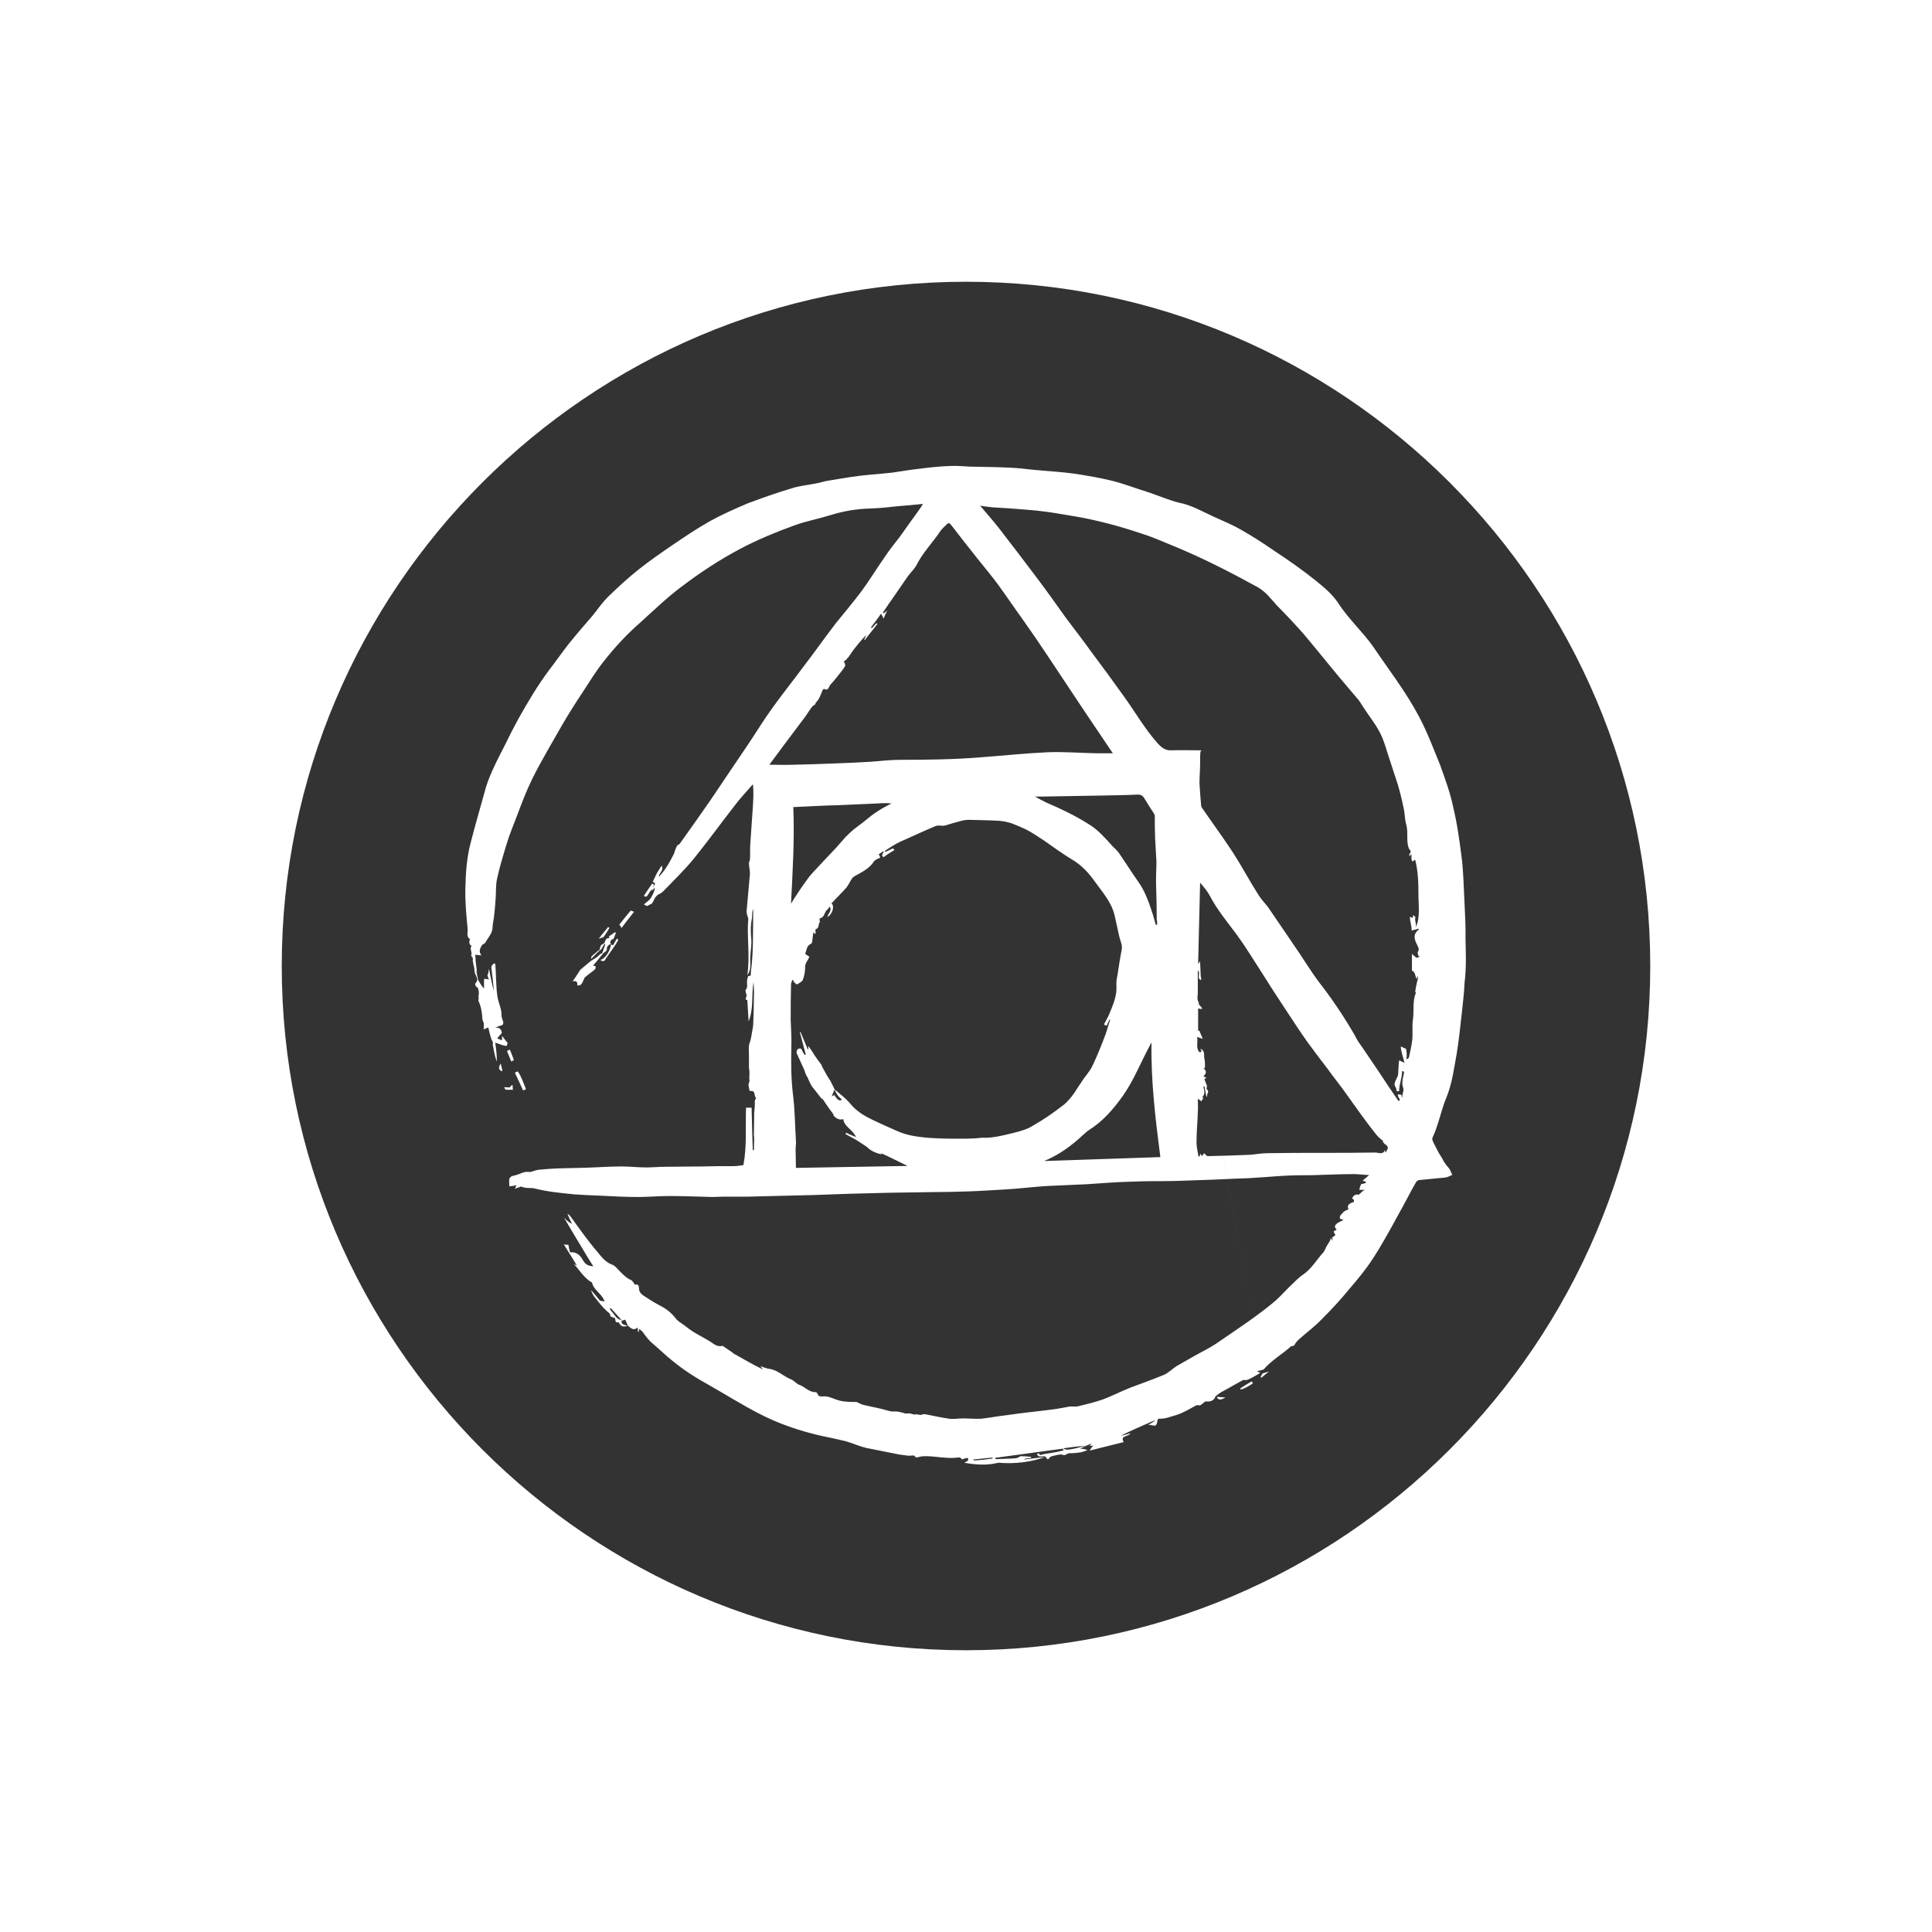 <svg xmlns="http://www.w3.org/2000/svg"
	 viewBox="0 0 768 768"
	 width="48"
	 height="48"
>
	<style type="text/css">
		.container{
			width: 50%;
			max-width: 300px;
			display: block;
			animation: 5s infinite both i-animation;
			animation-delay: 2s;
		}
		@keyframes i-animation {
			0% {transform: translateY(-48px);}
			50% {transform: translateY(48px);}
			100% {transform: translateY(-48px);}
		}
	</style>
	<g class="container">
		<path fill="#333333" d="M384,656c-149.96,0-272-122.03-272-272c0-149.96,122.03-272,272-272c149.96,0,272,122.03,272,272
			C656,533.96,533.97,656,384,656L384,656L384,656z M259.23,351.24L259.23,351.24c-1.04,1.44-2.09,3.13-3.26,4.83
			c0.78,0.65,1.17,0.39,1.7-0.52c0.52-1.04,1.31-1.83,1.96-2.87C260.66,351.89,259.75,351.63,259.23,351.24L259.23,351.24
			L259.23,351.24z M529.27,492.2c0,0.39,0.13,0.65,0.13,1.04c0.26-0.52,0.26-0.78,0.39-1.04H529.27L529.27,492.2L529.27,492.2z
			 M529.27,493.5v-0.13V493.5L529.27,493.5L529.27,493.5z M501.86,545.97L478.5,416.24c-0.39-0.13-0.91-0.39-1.83-0.65
			c0.26,0.52,0.39,0.91,0.52,1.31c0.65-0.13,0.91-0.13,1.17-0.26c0-0.13,0-0.26,0.13-0.39L501.86,545.97L501.86,545.97L501.86,545.97
			L501.86,545.97z M477.58,387c-0.13,0.39-0.13,0.78-0.13,1.17C477.45,387.91,477.45,387.39,477.58,387L477.58,387L477.58,387
			L477.58,387z M477.71,389.74c-0.13,0-0.13,0-0.26-0.13v0.13C477.58,389.87,477.58,389.87,477.71,389.74L477.71,389.74
			L477.71,389.74L477.71,389.74z M477.45,390.79v-0.91c-0.39,0.13-0.78,0.13-1.31,0.26C476.8,390.39,477.45,390.53,477.45,390.79
			L477.45,390.79L477.45,390.79L477.45,390.79z M582.13,358.16c-0.26-5.22-0.39-10.44-0.91-15.79c-0.91-7.18-1.83-14.36-3.52-21.4
			c-1.17-5.74-3.26-11.36-5.22-16.84c-2.61-6.4-5.09-13.05-8.35-19.19c-5.22-9.92-12.14-18.79-18.4-28.06
			c-4.18-5.87-9.53-10.7-13.57-16.84c-2.22-3.52-5.61-6.4-9.01-9.14c-5.35-4.31-10.96-8.22-16.71-12.01c-4.31-3-8.61-5.74-13.18-8.35
			c-3.65-2.09-7.57-3.65-11.22-5.35c-4.31-1.96-8.48-4.44-13.31-5.35c-1.17-0.26-2.35-0.65-3.52-1.04c-3.13-1.04-6-2.22-9.14-3.26
			c-4.7-1.44-9.27-3.26-14.1-4.44c-4.7-1.17-9.53-1.96-14.36-2.74c-5.35-0.78-10.83-1.04-16.31-1.57c-3.52-0.39-7.05-0.78-10.31-0.91
			c-5.09-0.26-10.31-0.26-15.4-0.39c-2.61-0.13-5.22-0.39-7.83-0.26c-3.92,0.13-7.83,0.52-11.75,1.04
			c-3.79,0.39-7.57,1.04-11.09,1.57c-4.44,0.52-8.88,0.78-13.31,1.31c-4.18,0.52-8.48,1.31-12.66,1.96c-1.44,0.26-3,0.78-4.44,1.04
			c-3.26,0.65-6.53,0.91-9.79,1.96c-5.74,1.7-11.62,3.79-17.23,5.87c-5.22,2.22-10.31,4.44-15.27,7.18
			c-5.09,2.87-9.92,6.13-14.75,9.4c-4.57,3.13-9.14,6.26-13.57,9.79c-4.31,3.39-8.35,7.18-12.27,10.96c-2.09,2.09-3.92,4.7-5.87,7.18
			c-3.39,3.92-6.66,7.7-9.92,11.75c-2.61,3.39-5.09,6.92-7.7,10.31c-4.57,6.13-8.48,12.79-12.14,19.32
			c-1.44,2.74-2.87,5.35-4.18,8.09c-1.96,4.05-4.18,7.96-6,12.14c-1.31,2.87-2.48,5.87-3.26,9.01c-1.83,6.66-3.79,13.31-5.48,19.97
			c-1.57,5.87-1.96,12.14-2.09,18.14c-0.13,5.35,0.39,10.57,0.91,16.05c0.13,1.31-0.65,3,0.91,4.05c-0.52,1.44-0.13,2.35,0.65,2.61
			c-0.91,1.44,0.39,2.48-0.13,3.79c-0.13,0.26,0.39,0.78,0.65,1.17c0,0.39-0.13,0.91,0,1.31c0.13,1.17,0.65,2.48,0.65,3.79
			c0,0.91,0.78,1.96,1.04,3c0.13,0.39,0,1.04-0.26,1.31c-0.78,0.91-0.65,1.7,0.52,2.35c0.65,1.7,0.39,2.61,0.26,3.39
			c0.26,1.17-0.13,1.57,0,1.83c1.04,2.22,1.44,4.57,1.57,7.05c0,0.52,0.26,1.04,0.52,1.7c0.13,0,0,2.61,0,2.61
			c0.65-0.39,1.17-0.52,1.83-0.78c0.39,1.7,0.78,3.39,1.31,4.83c0.65,1.04,0.65,1.57,0.39,1.7c0.52,2.48,0.78,4.7,1.7,7.05
			c0-2.61-0.26-5.09-0.65-7.57c1.83,0.65,3.52,1.31,4.57,1.31c0.13-0.39,0.26-0.91,0.39-1.17c-0.78-0.78-1.44-1.96-2.35-2.87
			c0.26,1.04,0,1.44,0,1.83c-0.52-0.26-1.17-0.52-1.83-0.78c0.52-0.65,1.04-1.31,1.83-2.09c0-1.17-0.65-2.35-2.61-2.22
			c0.78-0.26,1.57-0.65,2.61-0.91c1.44-0.78-0.13-2.22-0.13-4.18c0.13-2.22-1.17-4.57-1.57-7.05c-0.65-3.79-0.52-9.4-0.91-13.18
			c-0.78-0.65-1.44,1.04-1.57,1.17c0.39,3.26,0.78,6.4,1.04,9.66c-0.78-2.74-1.31-5.61-1.96-8.88c-0.13,0.91-0.26,1.31-0.26,1.83
			c-0.65,0.65-0.13,1.44,0.26,2.48c-0.91-0.39-1.96-0.26-1.96-0.26v3.79c-1.31-1.31-1.7-2.48-2.35-3.39
			c-0.26-1.04-0.39-2.09-0.65-3.26c0.26-0.65,0-1.04,0-1.44c-0.13-0.91-0.26-1.96-0.39-3.26c0.13-0.13-0.13-2.09-0.13-2.09
			c1.04,0.13,1.7,0.26,2.48,0.26c-1.31-1.7-0.39-2.87,0.13-3.92c0.26-0.52,1.17-0.65,1.44-1.17c1.04-1.96,2.87-3.65,2.87-6.13
			c0-1.17,0.39-2.61,0.52-3.79c0.26-2.35,0.52-4.57,0.65-6.92c0.26-3,0-5.87,0.65-8.74c1.04-4.7,2.48-9.4,3.92-14.1
			c1.04-3.39,2.35-6.53,3.65-9.92c1.96-5.22,3.92-10.44,6.4-15.53c3.65-7.31,7.83-14.23,11.88-21.4c2.61-4.44,5.22-8.61,8.09-12.92
			c2.74-4.18,5.35-8.48,8.48-12.4c4.31-5.48,9.01-10.57,14.23-15.14c5.35-4.83,10.44-9.79,16.31-14.23
			c7.57-5.74,15.4-10.96,23.88-15.4c6.92-3.65,13.97-6.53,21.14-9.14c4.57-1.7,9.53-2.61,14.23-4.05c5.35-1.7,10.7-2.61,16.45-2.74
			c3.65-0.13,7.18-0.52,10.7-0.91c3.26-0.26,6.4-0.52,9.92-0.91c-0.39,0.52-0.52,0.78-0.65,1.04c-1.44,2.22-3.13,4.31-4.57,6.4
			c-1.17,1.7-2.61,3.65-3.79,5.35c-2.22,2.87-4.44,5.61-6.4,8.61c-3.13,4.44-5.87,9.01-9.14,13.44c-3.26,4.31-6.66,8.35-10.05,12.53
			c-4.44,5.74-8.61,11.75-13.05,17.49c-4.05,5.48-8.35,10.83-12.27,16.31c-3.52,4.83-6.53,9.92-9.92,14.88
			c-4.96,7.44-9.92,14.62-14.88,22.06c-3.92,5.61-7.83,11.22-11.88,16.84c-0.26,0.39-0.65,0.52-1.04,0.78
			c-1.04,1.7-1.04,2.74-1.44,3.52c-1.04,1.96-2.09,4.05-3.39,5.87c-0.65,1.04-1.57,1.96-2.48,3.13c-0.13-1.57,2.09-2.48,1.04-4.44
			c-0.65,1.04-1.31,1.96-1.96,3.13l-1.57,3.26c0.52,0.39,1.44,0.65,0.52,1.44c-0.39,0.65-0.78,1.44-1.17,2.22
			c0.65-0.39,1.04-0.78,1.44-1.31c0,1.44-0.78,2.74-1.44,3.92c-0.52,1.04-1.83,1.83-2.87,2.74c0.13,0.13,1.04,0.52,1.17,0.65
			c1.17-0.39,1.57-1.04,1.7-0.65c0.39-0.52,0.78-0.91,0.91-1.31c0.52-1.31,1.31-2.48,2.74-3c0.52-0.26,0.91-0.65,1.31-1.04
			c4.05-4.18,8.22-8.22,11.88-12.66c5.61-6.92,10.7-13.97,16.18-21.01c2.22-3,4.96-5.87,7.44-8.74c0.39,3.13,0.13,6,0,8.88
			c-0.39,4.96-0.65,9.92-1.04,15.01c-0.13,1.96,0,4.05-0.13,6c0,0.52-0.39,0.91-0.39,1.44c0,1.31,0.39,2.87,0.39,4.18
			c-0.39,4.96-0.91,9.79-1.31,14.75c-0.13,1.04,0.39,2.22,0.65,3.13c-0.65,7.31,0.78,14.88-0.39,22.58c0.91-1.44,1.17-2.48,1.17-3.39
			c0.13-0.78,0-1.57,0-2.61v-1.31c0.13-2.48,0.65-4.96,0.39-7.44c-0.26-2.74-0.26-5.22,0.26-7.83c0.26-1.04-0.13-2.48,0.52-3.79v1.96
			c-0.13,7.7,0.13,15.27-0.91,22.97c-0.13,0.65,0.39,1.83-1.04,1.7c-1.17,2.48,0.26,4.18-1.04,5.48c-0.26,0.26,0.26,1.44,0.39,2.35
			c-0.52,1.57-0.52,1.57,0.26,1.7c0.13,3,0.39,5.61,0.52,8.48c2.09-5.09,1.04-10.31,1.96-15.66c0.13,2.22,0.26,4.31,0.13,6.53
			c0,3.52-0.13,6.92-0.26,10.31c0,0.65-0.13,1.31-0.26,1.96c-0.39,1.83-0.52,3.79-1.17,5.48c-0.52,1.31-0.26,3.39-0.26,4.96v5.09
			c0.52,2.35-0.13,3.52,0.26,4.83c-0.39,1.31-0.52,1.7-0.39,2.22l0.39,1.96c2.74-0.26,1.44,1.7,2.61,2.87
			c-0.78,1.04-0.52,1.44-0.52,2.09c0,1.17-0.13,2.35-0.26,3.52c0,3.13-0.13,6.13-0.13,9.14c0,0.39,0.13,0.78,0.13,1.17
			c0,0.26-0.13,3.79-0.13,3.79c0.26,0.39,0,0.78-0.39,1.17c-0.13,0-0.52-17.1-0.52-17.1l-2.22,0c-0.26,8.09,0.39,15.27-1.04,22.84
			c-1.57,0.13-2.09,0.39-3.92,0.39c-4.18,0-8.35,0-12.53,0.13c-4.96,0-9.79,0.13-14.75,0.13c-2.35,0-4.96,0.26-7.44,0.26
			c-3.26,0-6.53-0.39-9.79-0.39c-4.96,0-9.79,0.39-14.75,0.52c-3.65,0.13-7.31,0.13-10.83,0.26c-2.48,0.13-4.83,0.26-7.31,0.52
			c-1.04,0.13-1.96,0.52-3.39,0.91c-0.39,0-1.31-0.13-2.09,0c-1.31,0.26-2.61,1.04-3.92,1.31c-1.96,0.39-2.61,0.91-2.35,3v1.31
			c-0.13,0.26,3-0.39,3-0.39c-0.26,0-0.39,0.78-0.78,1.44c1.04-0.39,1.7-0.65,2.48-0.91c1.96,0.91,3.79,0.39,5.35,0.78
			c5.22,1.31,10.57,1.83,15.92,2.35c3.52,0.26,6.92,0.39,10.31,0.52c4.96,0.26,9.92,0.52,14.88,0.52c4.18,0,8.22-0.39,12.4-0.39
			c5.74,0,11.62,0.26,17.36,0.39c1.17,0,2.61-0.13,3.92-0.13l9.79,0c8.74-0.26,17.49-0.39,26.23-0.65
			c4.96-0.13,10.05-0.39,15.01-0.52l15.27-0.39c5.87-0.13,11.88-0.13,17.62-0.26c4.44,0,8.74-0.13,13.18-0.26
			c4.96-0.13,10.05-0.52,15.01-0.78c2.74-0.13,5.35-0.39,8.09-0.65c3.26-0.26,6.53-0.65,9.79-0.78c4.83-0.26,9.79-0.39,14.62-0.65
			c6-0.39,12.14-0.91,18.27-1.04c5.61-0.26,11.36-0.13,17.1-0.26c4.96-0.13,9.92-0.39,15.01-0.52l8.48-0.39c0,0,5.61-0.13,8.48-0.39
			c4.83-0.26,9.66-0.78,14.49-0.91c3.13-0.13,6.13,0,9.27-0.13c4.96-0.13,10.05-0.39,15.01-0.39c1.83,0,3.92,0.26,6.26,0.39
			c-1.04,0.91-1.7,1.44-2.61,2.22c0.52,0.13,1.04,0.39,1.57,0.65c-0.78,0.52-1.44,0.65-2.09,0.65c-0.26,0.65-0.52,0.91-0.78,2.35
			l2.48,0c-0.91,0-1.7,1.17-2.74,1.96c-1.04-0.26-1.96,0-2.61,1.44c0.91,0.52,0.78,0.91,0.65,1.44c-1.57,0.52-2.87,1.04-2.09,2.87
			c-0.52,0.26-1.17,0.52-1.83,0.91c-0.65,1.04-1.83,1.31-1.57,2.87c0.52,0.13,1.04,0.39,1.44,0.52c-0.65,0.26-1.31,0.65-1.96,0.91
			c-2.35,1.44-1.31,2.22-0.78,2.87c-0.39,0.26-0.78,0.52-1.17,0.65c0.26,1.17,0.65,1.44,0.78,1.44c-0.52,0.39-1.17,0.91-1.96,1.57
			c-0.39,1.17-0.91,1.7-1.44,2.61c-0.52,0.78-0.78,1.83-1.44,2.74c-2.87,3.13-4.83,6.79-8.48,9.14c-1.3,0.91-2.61,2.22-3.79,3.39
			c-2.48,2.22-4.57,4.83-7.18,7.05c-3.39,2.87-6.79,5.35-10.44,7.96c-4.44,3.13-8.88,6.13-13.31,9.14c-2.48,1.57-5.09,2.87-7.7,4.31
			c-2.61,1.44-4.96,2.87-7.57,4.31c-1.57,1.04-3.13,2.61-4.83,3.39c-4.44,1.83-9.14,3.52-13.7,5.22c-4.44,1.83-7.7,3.52-10.96,4.7
			c-3.13,1.04-6.26,1.83-9.53,2.61c-1.04,0.26-2.35,0-3.52,0.13c-2.35,0.39-4.57,0.91-6.92,1.17c-5.87,0.78-11.88,1.31-17.75,2.22
			c-3.52,0.39-6.92,1.04-10.31,1.44c-2.48,0.13-4.96-0.13-7.44-0.13c-1.7,0-3.65,0.39-5.35,0.13c-2.87-0.39-5.61-1.04-8.48-1.57
			c-0.65-0.13-1.57-0.39-2.09-0.13c-1.04,0.52-1.96-0.26-3.13,0c-0.65,0.13-1.31-0.39-1.96-0.39c-0.52-0.13-1.17,0.13-1.83,0
			c-1.44-0.39-2.87-0.91-4.44-0.78c-1.57,0.13-3.26-0.65-4.96-1.04c-2.48-0.52-4.7-1.04-7.18-1.57c-0.91-0.26-1.7-0.65-2.74-1.17
			c-3.52,0-5.74-0.13-7.96-0.91c-1.83-0.65-3.65-1.57-5.61-1.31c-0.52,0.13-0.91-0.13-1.44-0.13c-0.39-0.52-0.78-1.57-1.17-1.57
			c-2.74,0.13-4.31-2.09-6.53-2.87c-1.17-0.39-2.09-1.7-3.39-2.22c-3-1.17-5.35-3.79-8.74-4.18c-1.04-0.13-2.09-0.65-3.39-1.04
			c0.39,0.52,0.65,0.91,1.04,1.31c-3.92-1.83-7.57-4.05-11.09-6c-0.52-0.13-0.91-0.65-1.31-0.91l-3.65-2.48
			c-1.96,0.39-2.87-0.39-3.39-0.65c-3.65-2.61-7.83-4.18-11.22-7.05c-1.44-1.17-3.26-1.96-4.31-3.52c-1.83-2.35-4.18-3.92-6.79-5.22
			c-1.96-1.04-3.92-2.35-5.74-3.52c-0.91-0.65-1.83-1.44-1.83-3c0-0.91-0.39-1.83-1.57-1.31c-0.52-0.78-1.04-1.7-1.7-1.96
			c-1.57-0.65-2.74-1.83-3.92-3c-1.17-1.04-2.09-2.61-3.65-3.13c-2.74-1.04-4.31-3.39-5.87-5.22c-3.79-4.44-7.18-9.27-10.57-13.97
			c-0.26-0.39-0.78-0.65-1.17-1.04c0.52,1.44,1.17,2.74,1.83,4.05c-1.31-0.52-2.22-1.44-3.13-2.48c-0.13,0.13,9.27,15.66,9.27,15.66
			c0.78,1.17,1.44,2.48,2.35,3.65c-1.96,0.13-3.39-0.91-4.05-2.22c-1.17-2.09-2.61-3.52-5.22-3.26c-0.26-0.91-0.52-2.09-0.65-3
			c-0.52,0-0.91,0-1.83-0.13c1.83,3,3.52,5.48,5.22,8.48c-0.65-0.39-1.04-0.65-1.31-0.78c2.48,2.61,4.18,5.74,7.31,7.44
			c0.65,3.13,4.18,4.57,4.96,7.57c-0.65-0.13-1.17-0.26-1.83-0.39c-1.04-1.31-2.22-2.74-3.52-4.18c0.26,0.91,0.65,1.7,1.17,2.48
			c1.57,1.96,3.13,4.05,4.96,5.74c0.65,0.65,1.57,0.91,1.57,2.22c1.04,0.52,1.44,0.65,1.83,0.65c0.26,0.78-0.13,2.09,1.44,1.7
			c1.04,1.96,2.09,1.96,3.65,1.3c1.7,1.7,2.74,1.83,3.92,0.78c0,0.65,0.13,1.31,0.13,1.83c0.52-0.26,0.39-0.65,0.39-1.31
			c0.65,0.52,1.04,0.78,1.31,1.04c1.31,1.83,2.61,3.65,4.44,5.09c2.61,2.22,4.83,4.44,7.31,6.4c4.7,3.92,9.92,7.18,15.14,10.05
			c6.4,3.65,12.66,7.57,19.19,10.96c7.96,4.18,16.45,7.05,25.06,9.01c3.26,0.65,6.26,1.31,9.53,2.09c2.87,0.78,5.61,2.09,8.48,2.74
			c4.31,0.91,8.74,1.7,13.05,2.61c0.91,0.13,1.83,0.26,3,0.39c1.17,0.26,2.61-0.26,3,0.13c0.65,1.04,1.17,0.52,1.96,0.39
			c0.91-0.26,1.96-0.26,3.13-0.26c3.79,0.13,7.44,0.91,11.09,0.65c0.78,0,1.96-0.65,2.74,0.65c1.17-0.52,1.83-0.52,2.35-0.65
			c0.13,1.17,0,1.17-0.26,1.31c-0.26,0.13-0.65,0.26-1.17,0.65c4.83,0.91,9.4,1.04,13.44,0c7.05,0.52,13.05-0.26,18.79-2.35
			c0.52,0.65,0.91,1.57,1.7,0.26c0.26-0.39,0.91-0.52,1.44-0.65c1.17-0.26,2.74-0.78,3.79-0.39c1.17,0.39,1.57-0.65,2.61-0.65
			c1.57,0,3.13-0.13,4.57-0.39c0.78-0.13,1.57-0.52,2.61-0.78c-1.04-0.52-2.09-0.65-3-0.65c1.57-0.78,3.13-1.44,4.57-2.09
			c-0.26,0.39-0.52,0.91-1.04,0.91l1.83,0c-0.39,0-0.91,1.17-1.57,1.96c4.83-1.17,9.27-2.35,13.57-3.39
			c-1.44-2.87,1.57-1.83,2.74-3.52c-1.31,0.39-2.74,0.78-4.05,1.04c4.57-2.22,9.27-4.31,13.83-6.26c-0.65,0.78-1.44,1.17-2.74,1.83
			c0.78,0.13,1.31,0.13,1.7,0.26c2.09,0.65,1.57-1.31,2.22-2.61c2.61,0,3.65-0.39,4.83-0.78c1.31-0.39,2.74-0.78,4.05-1.31
			c2.09-0.91,4.18-2.09,6.26-3.26c0.39-0.13,1.04,0,1.57,0c1.44-0.91,1.96-1.7,2.35-1.57c1.83,0.26,3.26-0.39,3.79-2.09
			c0.91-0.65,1.57-1.17,2.22-1.57c3-1.57,5.74-3.26,8.74-4.83c1.04,0,1.57,0,1.83-0.13c1.7-0.78,3.39-1.7,4.96-2.74
			c-0.39-0.13-1.3-0.65-1.3-0.65c1.3-0.26,1.7-0.39,2.61-0.65c3.26-3.79,7.7-6.26,10.96-9.27c1.44-0.13,1.44-0.52,1.44-0.78
			c0.52-0.65,1.04-1.44,1.7-1.96c3-2.74,6.13-4.96,8.88-7.83c3.92-3.92,7.7-7.96,11.09-12.14c3.26-3.79,6.4-7.57,9.14-11.75
			c3.79-5.74,7.05-11.75,10.31-17.75c2.48-4.31,4.57-8.61,7.05-12.92c0.26-0.39,0.78-0.91,1.17-0.91c3.65-0.39,7.31-0.65,10.7-1.04
			c0.78-0.13,1.7-0.65,2.61-1.04c-0.39-0.65-0.65-1.44-1.04-2.22c-0.52-0.78-1.31-1.44-1.83-2.35c-0.52-0.65-0.91-1.44-1.3-2.22
			c-0.39-0.65-0.78-1.17-1.17-1.83c-0.78-1.44-1.57-3-2.35-4.57c-0.13-0.39-0.39-1.04-0.26-1.44c2.48-5.22,3.39-10.83,5.61-16.18
			c2.22-5.35,3-11.49,4.05-17.23c0.91-5.48,1.44-10.96,2.09-16.58c0.39-3.92,0.91-7.7,1.04-11.62c0.78-6.13,0.52-12.01,0.39-17.75
			C582.65,368.47,582.39,363.25,582.13,358.16L582.13,358.16L582.13,358.16L582.13,358.16z M245.13,523.78L245.13,523.78
			c0.39,0.52,1.31,0.78,2.09,1.17c-1.44-1.7-3-3.39-4.44-4.96l-0.39,0.39C243.3,521.43,244.09,522.61,245.13,523.78L245.13,523.78
			L245.13,523.78z M247.22,524.96L247.22,524.96c-0.52,1.04,0.39,1.83,2.35,1.96c-0.39-0.78-0.65-1.57-1.04-2.35
			C248,524.83,247.61,524.83,247.22,524.96L247.22,524.96L247.22,524.96z M387,580.56L387,580.56c2.61-0.13,4.96-0.39,7.57-0.78
			v-0.39c-2.61,0.26-4.96,0.52-7.57,0.78V580.56L387,580.56L387,580.56z M420.81,577.03L420.81,577.03c0.65-0.13,1.17-0.39,1.96-0.39
			c-0.13-0.26-0.13-0.52-0.26-0.78c-9.01,1.17-17.88,2.48-26.89,3.65v0.39c0.13,0,0.39,0.13,0.52,0.13c2.22-0.13,4.44-0.13,6.66-0.26
			c0.65,0,1.17-0.13,1.7-0.26c0.39-0.13,0.91-0.65,1.31-0.65c1.31,0,2.74,0.13,4.05,0.26v0.39c-0.78,0.13-1.7,0.26-2.61,0.39v0.26
			c2.87-0.39,5.61-0.65,8.61-1.04c-1.31-0.78-3,0.78-3.65-1.17c0.26-0.13,0.52-0.13,0.78-0.26c0.26,1.17,1.04,0.52,1.7,0.39
			C416.89,577.69,418.98,577.43,420.81,577.03L420.81,577.03L420.81,577.03z M422.76,575.73L422.76,575.73
			c0.65,0.91,2.74,0.65,8.88-1.04C428.77,574.95,425.9,575.21,422.76,575.73L422.76,575.73L422.76,575.73z M305.82,303.99
			L305.82,303.99c3.39,0,6.53,0.13,9.66,0c5.48-0.13,10.83-0.26,16.45-0.52c4.7-0.13,9.27-0.39,13.97-0.65
			c3.92-0.26,7.83-0.78,11.75-0.78c10.83,0,21.93-0.13,32.76-1.04c8.61-0.65,17.36-1.57,25.97-1.96c6.26-0.26,12.79,0.26,19.06,0.39
			l6.92,0c-3.65-5.48-7.44-10.96-11.09-16.45c-5.09-7.57-9.92-15.01-15.01-22.58c-3.39-5.09-6.79-10.05-10.31-15.01
			c-3.13-4.31-6-8.61-9.14-12.92c-2.61-3.52-5.22-6.66-7.96-10.05c-3.65-4.57-7.31-9.27-10.83-13.83c-0.52-0.65-1.04-0.91-1.7-0.13
			c-0.78,0.78-1.7,1.57-2.48,2.61c-3.13,4.7-7.18,8.74-9.66,13.83c-0.78,1.31-1.96,2.48-3,3.79c-2.61,3.65-5.09,7.44-7.7,11.09
			l-2.48,3.65l0.39,0.39c0.39-0.39,0.91-0.78,1.31-1.17c-0.39,0.91-0.91,1.83-1.44,3.26c-0.52-1.04-0.78-1.57-1.04-1.96
			c-1.31,1.96-2.74,3.79-4.05,5.48c0.13,0,0.26,0.13,0.39,0.26c0.65-0.65,1.17-1.31,1.83-1.96c0.13,0,0.26,0.13,0.39,0.26
			c-1.57,2.22-3.39,4.18-4.96,6.4c-0.13,0-0.13-0.13-0.26-0.13c0.26-0.52,0.52-1.17,0.78-1.83c-1.83,1.83-3.65,4.05-5.22,6.13
			c-0.78,1.04-1.57,2.35-2.48,3.52c-0.13,0.13-0.13,0.13-0.26,0.13c-0.39,0.26-0.78,0.65-1.17,0.91h0.39
			c0.13,0.52,0.52,1.17,0.39,1.57c-0.65,1.17-1.44,2.09-2.35,3.26c-1.04,1.3-2.22,2.87-3.52,4.18c-0.65,0.65-0.65,2.74-2.61,1.7
			c0,0-0.39,0.26-0.52,0.52c-0.52,1.17-0.91,2.48-1.57,3.52c-0.26,0.52-0.78,1.04-1.31,1.7l0.13,0.26c-0.65,0.52-1.17,0.78-1.57,1.31
			c-1.31,1.7-2.35,3.65-3.79,5.35C314.57,292.25,310.13,298.12,305.82,303.99L305.82,303.99L305.82,303.99z M459.83,365.99
			L459.83,365.99c0-4.7-0.13-9.4-0.26-13.97c-0.13-3.26,0.13-6.4,0.13-9.53c-0.13-3.13-0.39-6-0.52-9.14c-0.13-3-0.13-6-0.13-9.01
			c0-0.39-0.26-0.78-0.39-1.04c-1.31-1.96-2.61-4.05-3.79-6c-0.65-1.04-1.3-1.44-2.61-1.44c-4.96,0.26-9.79,0.26-14.75,0.39
			l-22.97,0.39l-3.13,0c1.57,0.91,3.13,1.7,4.7,2.48c5.87,2.48,11.49,5.22,16.84,8.61c3.65,2.22,6.4,5.48,9.27,8.61
			c0.78,0.78,1.7,1.57,2.48,2.61c2.74,3.92,5.09,7.83,7.83,11.62c2.48,3.52,3.92,7.44,5.22,11.36c0.65,1.83,1.17,3.92,1.7,5.74
			c0.26,0,0.39-0.13,0.52-0.13l0-1.57H459.83L459.83,365.99z M315.35,320.83L315.35,320.83c0.52,12.92-0.26,25.58-0.91,38.37
			c2.09-3.39,4.18-6.53,6.4-9.53c1.57-2.35,3.79-4.31,5.61-6.4c2.74-3,5.48-5.61,8.09-8.74c1.96-2.35,4.18-4.44,6.53-6.13
			c2.48-1.7,4.7-3.92,7.18-5.48c1.83-1.31,4.05-2.48,6.13-3.52c-1.96-0.26-3.92-0.13-5.87,0c-4.83,0.26-9.79,0.39-14.62,0.65
			C327.75,320.18,321.61,320.57,315.35,320.83L315.35,320.83L315.35,320.83z M403.06,450.3L403.06,450.3c2.61-0.65,5.48-1.44,7.83-3
			c3.92-2.22,7.7-4.83,11.22-7.57c1.57-1.04,2.87-2.61,4.05-4.05c1.3-1.7,2.48-3.79,3.79-5.61c1.31-2.22,3.26-4.05,4.31-6.4
			c1.96-4.05,3.65-8.35,5.22-12.53c0.65-1.83,1.17-3.92,1.83-5.74c-0.13-0.13-0.13-0.13-0.26-0.13l-1.17,2.48
			c-0.13,0-0.91-0.39-1.04-0.52c0.65-1.31,1.44-2.61,1.96-3.79c1.57-3.79,3.26-7.44,3-11.62c-0.13-1.3,0.13-2.74,0.39-4.05
			c0.52-3.39,1.04-6.92,1.7-10.18c0.39-1.83-0.52-3.52-0.91-5.09l-1.96-8.88c-1.31-5.09-4.7-8.88-7.7-13.05
			c-2.48-3.52-5.35-6.66-9.14-8.88c-3.92-2.35-7.57-5.09-11.36-7.7c-2.22-1.44-4.31-2.87-6.53-4.05c-1.83-0.91-4.05-1.83-6-2.61
			c-1.57-0.52-3.26-0.91-4.96-1.04c-4.05-0.26-8.09-0.26-12.14-0.39c-0.91,0-2.09,0.13-3,0.39c-2.09,0.52-4.31,1.17-6.4,1.83
			c-0.39,0.13-0.65,0.13-1.04,0.13c-0.91,0-1.96-0.26-2.87,0.13c-4.7,1.96-9.4,4.18-14.1,6.26c-1.96,0.91-3.92,2.22-5.74,3.39
			c-0.13,0.13-0.13,0.39-0.39,0.78c1.17-0.52,2.48-1.17,3.26-1.57c0,0,0.65,0.52,0.65,0.65c-1.17,0.78-3.13,1.83-4.31,2.87
			l-0.65-0.65c0.26-0.52,0.39-1.04,0.78-1.83c-1.04,0.52-1.57,1.04-2.09,1.31c0.26,0.39,0.65,1.04,0.52,1.31
			c-0.13,0.39-0.91,0.39-1.31,0.65c-0.39,0.26-0.78,0.52-1.04,0.78c-1.44,2.35-3.79,3.79-6.13,5.09c-0.78,0.39-1.83,0.91-2.48,1.57
			c-0.91,1.17-1.44,2.74-2.48,3.92c-1.31,1.57-3,3.13-4.44,4.7c-0.39,0.52-0.91,1.04-1.44,1.44c1.3,0.91,0.65,4.18-1.57,5.48
			c0.13-1.31,1.96-2.35,0.91-4.18c-0.52,0.65-0.65,1.04-1.04,1.31c-1.17,0.91-0.91,3-2.87,3.39c-0.13,0-0.13,0.39-0.13,0.65
			c0,0.26,0.26,0.65,0.13,0.78c-0.78,0.78-0.13,2.61-1.7,2.87c-0.13,0,0,1.04,0,1.57c0,0-0.13,0.13-0.26,0.39
			c-0.26-0.26-0.39-0.39-0.65-0.78c-0.13,1.04-0.26,2.22-0.39,3.39c-0.13,0.39-0.13,1.04-0.39,1.17c-1.96,0.78-1.83,2.61-2.48,4.05
			c0.65,0.52,1.17,0.78,1.7,1.17c-0.26,0.52-0.39,0.91-0.65,1.31c-0.52,0.78-1.04,1.57-1.04,2.87c0,1.57-0.26,3.39-0.91,4.96
			c-0.26,0.78-1.44,1.3-2.22,1.83c-0.26,0.13-0.91-0.52-1.31-0.91c-0.26-0.13-0.13-0.52-0.26-0.78l-0.39,0
			c-0.26,0.65-0.52,1.17-0.52,1.83c-0.13,4.7-0.13,9.27-0.13,13.97c0.13,3.52,0.39,7.18,0.26,10.57c-0.13,6.53-0.13,12.79,0.65,19.19
			c0.78,6,0.78,12.27,1.17,18.4c0.13,1.04-0.13,1.96-0.13,3.13c0,2.61,0.13,4.96,0.13,7.57c15.4-0.26,30.41-0.52,44.38-0.78
			c-3-1.44-6.79-3.39-10.57-5.09c0,0,0.13,0.13,0.26,0.52c-2.22-0.52-4.18-1.31-5.74-2.87c-1.17-0.91-2.61-1.7-3.92-2.61
			c-1.44-0.91-3.13-1.7-4.7-2.61c0.13-0.26,0.13-0.39,0.26-0.52c1.04,0.52,2.22,1.04,3.92,1.7c-1.31-3-4.7-4.05-5.09-7.18
			c-1.57,0.78-3.92-0.65-4.57-2.74c-0.13-0.13-0.52-0.13-0.65-0.39c-1.04-1.57-2.09-3.39-3.39-4.96c-1.17-1.57-2.61-3.26-3.79-4.83
			c-0.65-0.91-1.04-1.96-1.57-3.13c0-0.39-0.39-0.65-0.52-0.91c-0.39-0.78-0.65-1.44-0.91-2.35c-1.04-2.35-2.09-4.57-3.13-6.92
			c-0.13-0.39,0.13-1.31,0.52-1.57c0.65-0.39,1.44-0.39,1.7,0.65c0.26,0.65,0.65,1.17,1.04,1.7c0.13,0,0.26-0.13,0.39-0.13
			l-2.35-8.88c0.13-0.13,0.13-0.13,0.26-0.13l2.87,6.92c0,0,0.13-0.13,0.26-0.13c0-0.52-0.13-0.91-0.13-1.31
			c1.31,1.57,2.22,3.39,3.39,4.96c0.52,0.78,1.17,1.57,1.83,2.48c0.26,0.39,0.26,0.78,0.52,1.17c0.91,1.7,1.96,3.65,3.13,5.35
			c0.52,1.04,1.17,2.35,1.7,3.39c-0.39,0.78-0.78,1.7-1.17,2.74c0.26-0.13,0.65-0.26,1.04-0.52c1.31,2.22,2.35,2.61,3,1.7
			c-1.44-0.91-2.35-2.35-2.87-3.92c2.09,1.83,4.57,3.65,6.26,5.74c2.48,3,5.61,4.83,8.88,6.4c3.26,1.57,6.53,3,9.79,4.44
			c3.79,1.7,7.7,2.22,11.62,2.61c3.52,0.26,6.79,0.39,10.31,0.39c3.92,0,7.83,0.13,11.62-0.39
			C394.31,452.52,398.75,451.35,403.06,450.3L403.06,450.3L403.06,450.3z M331.4,443.12L331.4,443.12c-1.57-2.09-3.13-4.31-4.57-6.53
			c-0.13,0.52,0,0.91,0.26,1.31l3.26,4.83c0.26,0.26,0.65,0.39,0.91,0.52L331.4,443.12L331.4,443.12L331.4,443.12z M415.06,461.53
			L415.06,461.53c15.53-0.52,31.06-1.04,46.2-1.57c-1.96-15.14-3.79-30.28-3.52-45.55c-0.26,0.39-0.52,0.91-0.78,1.44
			c-3.52,6.53-6.26,13.57-10.57,19.71c-3.79,5.35-7.96,10.18-13.57,13.7c-0.78,0.52-1.44,1.17-2.22,1.83
			C426.03,455.39,421.07,459.05,415.06,461.53L415.06,461.53L415.06,461.53z M551.19,457.48L551.19,457.48
			c0.78-1.17,0.65-1.96-0.78-2.74c-0.26-0.26-0.52-0.65-0.91-1.17c0.26,0.13,0.39,0.13,0.52,0.13c-0.78-0.65-1.96-1.44-2.87-2.61
			c-1.44-1.83-3-3.79-4.31-5.61c-2.74-3.65-5.35-7.44-8.09-11.22c-2.22-3.13-4.7-6.13-6.92-9.27c-2.74-3.52-5.35-7.05-7.96-10.57
			c-2.87-4.05-5.61-8.22-8.35-12.4c-3.65-5.48-7.18-10.96-10.7-16.58c-3-4.57-5.87-9.4-9.14-13.83c-3.79-5.09-7.83-9.92-10.83-15.66
			c-0.91-1.7-2.35-3.39-3.79-5.09l-0.78,32.11l0.26,0c0.13-0.26,0.13-0.39,0.26-0.65h0.26c0.13,1.96,0.13,4.05,0.26,6h0.13v1.31
			c-1.96-0.78,0-2.61-1.31-3.92v9.4c0,0.39-0.52,2.35,0.52,3.65l-0.26,0.26c0.52,0.65,1.04,1.17,1.44,1.7c0,0.13-0.13,0.26-0.13,0.39
			c-0.52-0.13-1.44-0.13-1.44-0.26v8.88l0.52,0c0.39,1.17,1.04,2.35,1.31,3.26c-0.65-0.26-1.31-0.52-2.22-0.78
			c0.39,2.35-0.65,4.57,1.04,6.13c0.39-0.26,0.78-0.39,0.78-0.39c-0.26-0.39-0.39-0.65-0.52-1.04c1.96,0.78,1.31,2.48,1.57,3.79
			c0.26,1.17,0.26,2.35,0.26,3.65c0,0.13-0.26,0.13-0.52,0.26c1.17,1.31,1.17,1.96-0.13,3.26c0.39,0.13,0.78,0.39,1.31,0.65
			c-0.39,0.13-0.78,0.26-0.91,0.39c0.39,1.04,0.65,1.83,1.04,2.74c0,0.39-0.26,1.17-0.13,1.31c1.44,1.04-0.26,1.83,0.26,2.87h-0.39
			l-0.78-4.05c-0.13,0.13-0.26,0.13-0.39,0.13c0.13,0.78,0.39,1.57,0.39,2.61c0,0.26-0.26,0.65-0.39,1.04c0,0.13-0.26,0.39-0.52,0.52
			c0.26,0.26,0.52,0.39,0.52,0.39c-0.26,0.39-0.52,0.78-0.78,1.31c-0.52-0.39-0.91-0.65-1.44-1.04c0,1.7,0.13,3.52,0,5.35
			c-0.13,4.05-0.52,8.09-0.52,12.14c0,1.83,0.52,3.65,0.78,5.48l0.39,0c0.13-0.26,0.26-0.65,0.39-1.04c0.26,0.39,0.52,0.65,0.65,0.91
			c0.39-0.52,0.65-0.91,0.78-1.17c0.65,0.52,1.04,1.17,1.44,1.17c5.48-0.13,10.96-0.26,16.58-0.52c2.35-0.13,4.7-0.65,7.05-0.65
			c7.05-0.13,14.1-0.13,21.14-0.13c7.31,0,14.62,0,21.93-0.13c1.17,0,3,1.04,3.79-1.04c0.13,0.52,0.13,0.91,0.26,1.17
			C550.8,458.13,551.06,457.87,551.19,457.48L551.19,457.48L551.19,457.48z M558.11,423.94L558.11,423.94c0.13-0.26,0-0.65,0-0.91
			V423.94L558.11,423.94L558.11,423.94z M562.68,364.55L562.68,364.55c-0.52,1.31,0.52,2.61,0.13,4.18
			c1.83-4.31,1.04-8.74,1.04-13.18c0-4.7-0.13-9.27-1.31-13.83c-0.52,0.39-0.78,0.52-1.04,0.78c-0.13-0.26-0.39-0.65-0.39-0.91
			c-0.13-0.52,0-1.04,0-1.57c0-0.13-0.13-0.26-0.13-0.52c-0.26,0.39-0.39,0.65-0.65,0.91c-0.13-0.39-0.13-0.91,0-1.04
			c0.78-0.78,0.39-1.31-0.13-1.83c-0.13-0.26-0.26-0.65-0.39-0.91c-0.78-2.87,0-5.87-0.78-8.74c-0.65-2.09-0.52-4.44-1.04-6.53
			c-0.65-3.26-1.44-6.4-2.35-9.53c-1.31-4.18-2.74-8.22-4.05-12.4c-0.91-2.87-1.7-5.74-3.13-8.35c-1.83-3.52-4.31-6.53-6.4-9.79
			c-0.91-1.31-1.7-2.87-2.87-4.05c-3.39-4.05-6.92-8.09-10.18-12.14c-3.79-4.57-7.44-9.14-11.22-13.57
			c-3.39-3.79-6.79-7.44-10.31-10.96c-2.35-2.61-4.31-5.35-7.57-7.18c-10.18-5.61-20.62-10.96-31.45-15.53
			c-4.83-1.96-9.66-4.18-14.62-5.74c-8.48-2.87-17.23-5.22-26.1-6.79c-4.18-0.65-8.22-1.44-12.27-1.96
			c-4.83-0.65-9.66-0.91-14.49-1.31l-6.4-0.39c-1.57-0.13-3.26-0.39-4.96-0.65c2.61,3.13,5.09,5.87,7.44,8.88
			c4.96,6.4,9.92,12.92,14.75,19.32c4.05,5.35,7.83,10.7,11.75,16.18c3.52,4.7,7.05,9.27,10.44,13.97
			c4.31,5.74,8.61,11.62,12.79,17.49c4.44,6.13,8.22,12.79,13.31,18.53c1.7,1.83,3.13,3,5.61,2.87c3.92-0.13,7.96,0,11.88,0
			c-0.13,0.13-0.26,0.39-0.39,0.52c0,0.65-0.13,1.17-0.13,1.83v2.48c0,2.87-0.26,5.48-0.26,8.22c0.13,2.87,0.39,5.74,0.65,8.74
			c0,0.39,0.13,0.65,0.26,0.91c1.04,1.57,2.22,3.26,3.26,4.7c3.13,4.44,6.26,8.88,9.27,13.44c3.52,5.48,6.53,11.22,10.05,16.71
			c1.04,1.7,2.61,3.26,3.79,4.83c3.39,4.96,6.66,9.79,10.05,14.75c3.65,5.22,6.79,10.57,10.57,15.53
			c5.09,6.53,9.66,13.44,13.83,20.62c0.65,1.31,1.44,2.74,2.48,4.05c3.52,5.22,7.05,10.31,10.44,15.53l4.44,6.53
			c0.26-0.13,0.39-0.13,0.52-0.26c0.13-0.65-0.91-1.44-0.78-2.35c0.13,0,1.31,0.13,1.44,0.13c0,0.39,0.13,0.65,0.26,1.31
			c0.13-1.17,0.26-1.96,0.52-2.87c0.26-0.91-0.39-1.7-0.39-2.61c-0.13-1.44,0.39-3.13,0.65-4.57c0.13-0.13-0.26-0.39-0.39-0.65
			l-0.39,0c0,2.87-1.17,5.22-1.17,7.96h-1.04c0.13-1.31-0.78-1.83-0.78-2.74c0.13-1.44,1.31-2.74,1.44-4.05
			c0.13-1.7,0.13-3.92,0.39-5.48c0.13,0,1.7,0.91,2.09,1.04c-0.39-2.09-1.44-4.7-1.44-6.53c0.13,0,1.83,0.91,2.09,0.91
			c0.26,1.44,0.39,2.61,0.13,4.18c0.65-0.26,0.91-0.39,1.04-0.78c0.52-2.35,1.04-4.7,1.31-7.05c0.26-2.74-0.13-5.35,0.26-7.96
			c0.52-3.52-0.26-7.31,1.17-10.57c0-0.13-0.26-0.39-0.26-0.52c0.13-1.17,0.39-2.35,0.65-3.52c0.26-0.78,0.39-1.57,0.52-2.48
			l-0.13-0.13c-0.13,0.39-0.26,0.65-0.52,1.04c-0.52-0.91-0.52-2.87-1.83-3.26v-6.92c0,0.65,1.57,1.44,1.83,1.83l1.17-0.39v-0.26
			l-0.39,0c-0.13-0.65-0.52-1.44-0.26-1.7c0.78-1.04,0-2.22-0.26-2.74c-1.17-2.35-1.83-4.31,0.78-6.26c-0.13,0-0.39-0.13-0.52-0.26
			c-0.39,0.39-1.96,0.52-2.48,0.78c0.13-1.83-0.78-3.79-0.65-5.61c0,0.39,0.91,0.26,1.04,0.65c0.26-0.52,0.13-0.91,0.26-1.31
			C561.77,363.77,562.55,364.55,562.68,364.55L562.68,364.55L562.68,364.55z M476.8,416.89L476.8,416.89L476.8,416.89
			C476.93,416.76,476.93,416.76,476.8,416.89l0.26,0.13C477.06,417.02,476.93,416.89,476.8,416.89L476.8,416.89z M498.07,549.89
			L498.07,549.89c-0.13-0.26-0.39-0.52-0.52-0.78c-1.44,0.91-3.13,1.83-4.57,2.87c0.13,0.13,0.13,0.26,0.26,0.39
			C495.07,551.84,496.51,550.93,498.07,549.89L498.07,549.89L498.07,549.89z M246.17,367.55L246.17,367.55
			c0.26,0.13,0.65,1.04,0.91,1.31c1.44-1.96,3.52-4.57,4.96-6.4c-0.13-0.13-1.17-0.39-1.3-0.52
			C249.18,363.77,247.61,365.73,246.17,367.55L246.17,367.55L246.17,367.55z M207.93,433.47L207.93,433.47
			c0.13,0,1.17-0.52,1.17-0.52c-1.04-2.35-1.7-4.83-3.26-7.05c-0.13,0-1.04,0.39-1.17,0.52
			C205.84,428.77,206.89,431.25,207.93,433.47L207.93,433.47L207.93,433.47z M242.26,368.86L242.26,368.86
			c-0.26-0.13-0.39-0.26-0.52-0.39c-0.78,1.17-2.87,3.39-3.65,4.57c0.13,0.13,1.57-0.52,1.7-0.39
			C240.69,371.47,241.48,370.16,242.26,368.86L242.26,368.86L242.26,368.86z M483.72,555.37L483.72,555.37
			c0.52,1.17,1.57,1.31,3.39,0.13c-1.04,0-2.09-0.13-3.13-0.26C483.85,555.24,483.85,555.37,483.72,555.37L483.72,555.37
			L483.72,555.37z M242.52,374.6c0.13-0.39,0.39-0.78,0.65-1.17c0.26,0,0.65-0.13,0.65-0.13c0.52-0.91,0.52-1.57,1.04-2.48
			c-0.13-0.13-0.26-0.13-0.39-0.26c-0.78,0.52-1.57,1.17-2.48,1.7c0.26,0.26,0.26,0.39,0.26,0.65c-1.04-0.13-1.44,0.39-1.96,1.83
			c-0.13,0.39-0.78,0.52-1.44,1.04c-0.13,0.26-0.26,0.91-0.52,1.57l0.13,0.13c-0.26,0.26-0.65,0.39-0.65,0.39
			c-0.78,0.78-1.7,1.44-2.61,2.22c-0.13,0.39-0.26,0.78-0.26,1.17c0.91-0.91,2.61-2.74,3.79-3.79l0.13,0.13
			c0.52-0.78,0.91-1.57,1.44-2.48c0.13,0.13,0.13,0.26,0.26,0.39c-0.39,1.04-0.78,2.22-1.17,3.39c-0.26,0.13-0.65,0.39-0.65,0.26
			c-0.52,0.39-0.91,0.91-1.44,1.31l-2.48,1.57c-1.31,1.17-2.74,2.22-4.18,3.52c-0.91,1.44-1.83,2.87-3,4.57
			c1.57-0.39,1.96,0.26,1.83,1.57c1.83,0.26,1.96-1.17,2.61-2.35c0.13-0.26,0.26-0.78,0.52-0.91c1.17-1.04,2.61-1.96,3.92-3.13
			c0.26-0.26,0.26-0.78,0.26-1.17c0-0.13-0.65-0.13-1.04-0.26c1.17-1.31,3-3.65,4.18-5.09c0.65-0.39,1.31-0.91,1.31-1.31
			c-0.13-1.44,0.78-1.83,1.83-2.48C242.65,375.12,242.52,374.73,242.52,374.6L242.52,374.6L242.52,374.6L242.52,374.6z
			 M245.26,373.04c-0.52,0.91-1.04,1.7-1.57,2.74l-0.78-0.39c-0.52,3.13-2.48,5.74-4.31,6.26c0.52,0.26,1.04,0.52,1.44,0.39
			c0.39-0.13,0.65-0.78,0.91-1.17l3.65-5.22l1.17-1.96L245.26,373.04L245.26,373.04L245.26,373.04L245.26,373.04z M200.49,432.16
			L200.49,432.16c-0.13,0.13,0.39,0.91,0.52,1.04h2.87c0-0.65-0.13-1.17-0.13-1.83h-0.39c0,0.52-0.65,0.39-0.65,0.91
			C201.8,432.29,201.15,432.16,200.49,432.16L200.49,432.16L200.49,432.16z M199.45,425.9L199.45,425.9c0-0.13,0.13-0.26,0.26-0.39
			c-0.26-0.91-0.39-1.7-0.65-2.74c-0.39,0.65-0.78,1.31-0.65,1.83C198.27,425.11,199.06,425.5,199.45,425.9L199.45,425.9
			L199.45,425.9z M202.71,417.28L202.71,417.28c-0.26,0-1.04,0.39-1.17,0.52c0.52,1.31,1.17,2.87,1.7,4.18
			c0.13-0.13,0.91-0.52,1.04-0.52C203.89,420.15,203.23,418.72,202.71,417.28L202.71,417.28L202.71,417.28z M501.86,545.97
			c-0.26,0.52-0.52,0.91-0.78,1.44c0.13,0,0.26,0.13,0.39,0.26c0.78-0.78,1.7-1.44,3-2.48C503.29,545.58,502.51,545.71,501.86,545.97
			L501.86,545.97L501.86,545.97z M336.75,261.7L336.75,261.7c-0.13,0.13-0.26,0.13-0.13,0.13c0.13,0.65,0.13,1.17,0.26,2.09
			c0.91-1.31,1.57-2.48,2.48-3.52l-0.26-0.26C338.19,260.79,337.54,261.18,336.75,261.7L336.75,261.7L336.75,261.7z M376.04,329.7
			L376.04,329.7c0,0.13-0.65,1.17-0.52,1.17c0.65-0.13,2.22-1.17,3-1.31c0.39,0,0.91,0.13,1.31,0.26c0-0.52,0-1.04,0.13-1.83
			C378.52,328.66,377.21,329.18,376.04,329.7L376.04,329.7L376.04,329.7z M476.8,443.78L476.8,443.78c-0.13,1.57-0.26,2.87-0.26,4.05
			c0,0.26,0.26,0.78,0.39,0.78c0.26,0.13,0.78-0.13,1.04-0.26c0.13-0.13,0.26-0.39,0.26-0.52c-0.39-0.26-0.78-0.39-1.17-0.65
			C479.67,445.86,477.06,445.21,476.8,443.78z"/>
	</g>
</svg>
